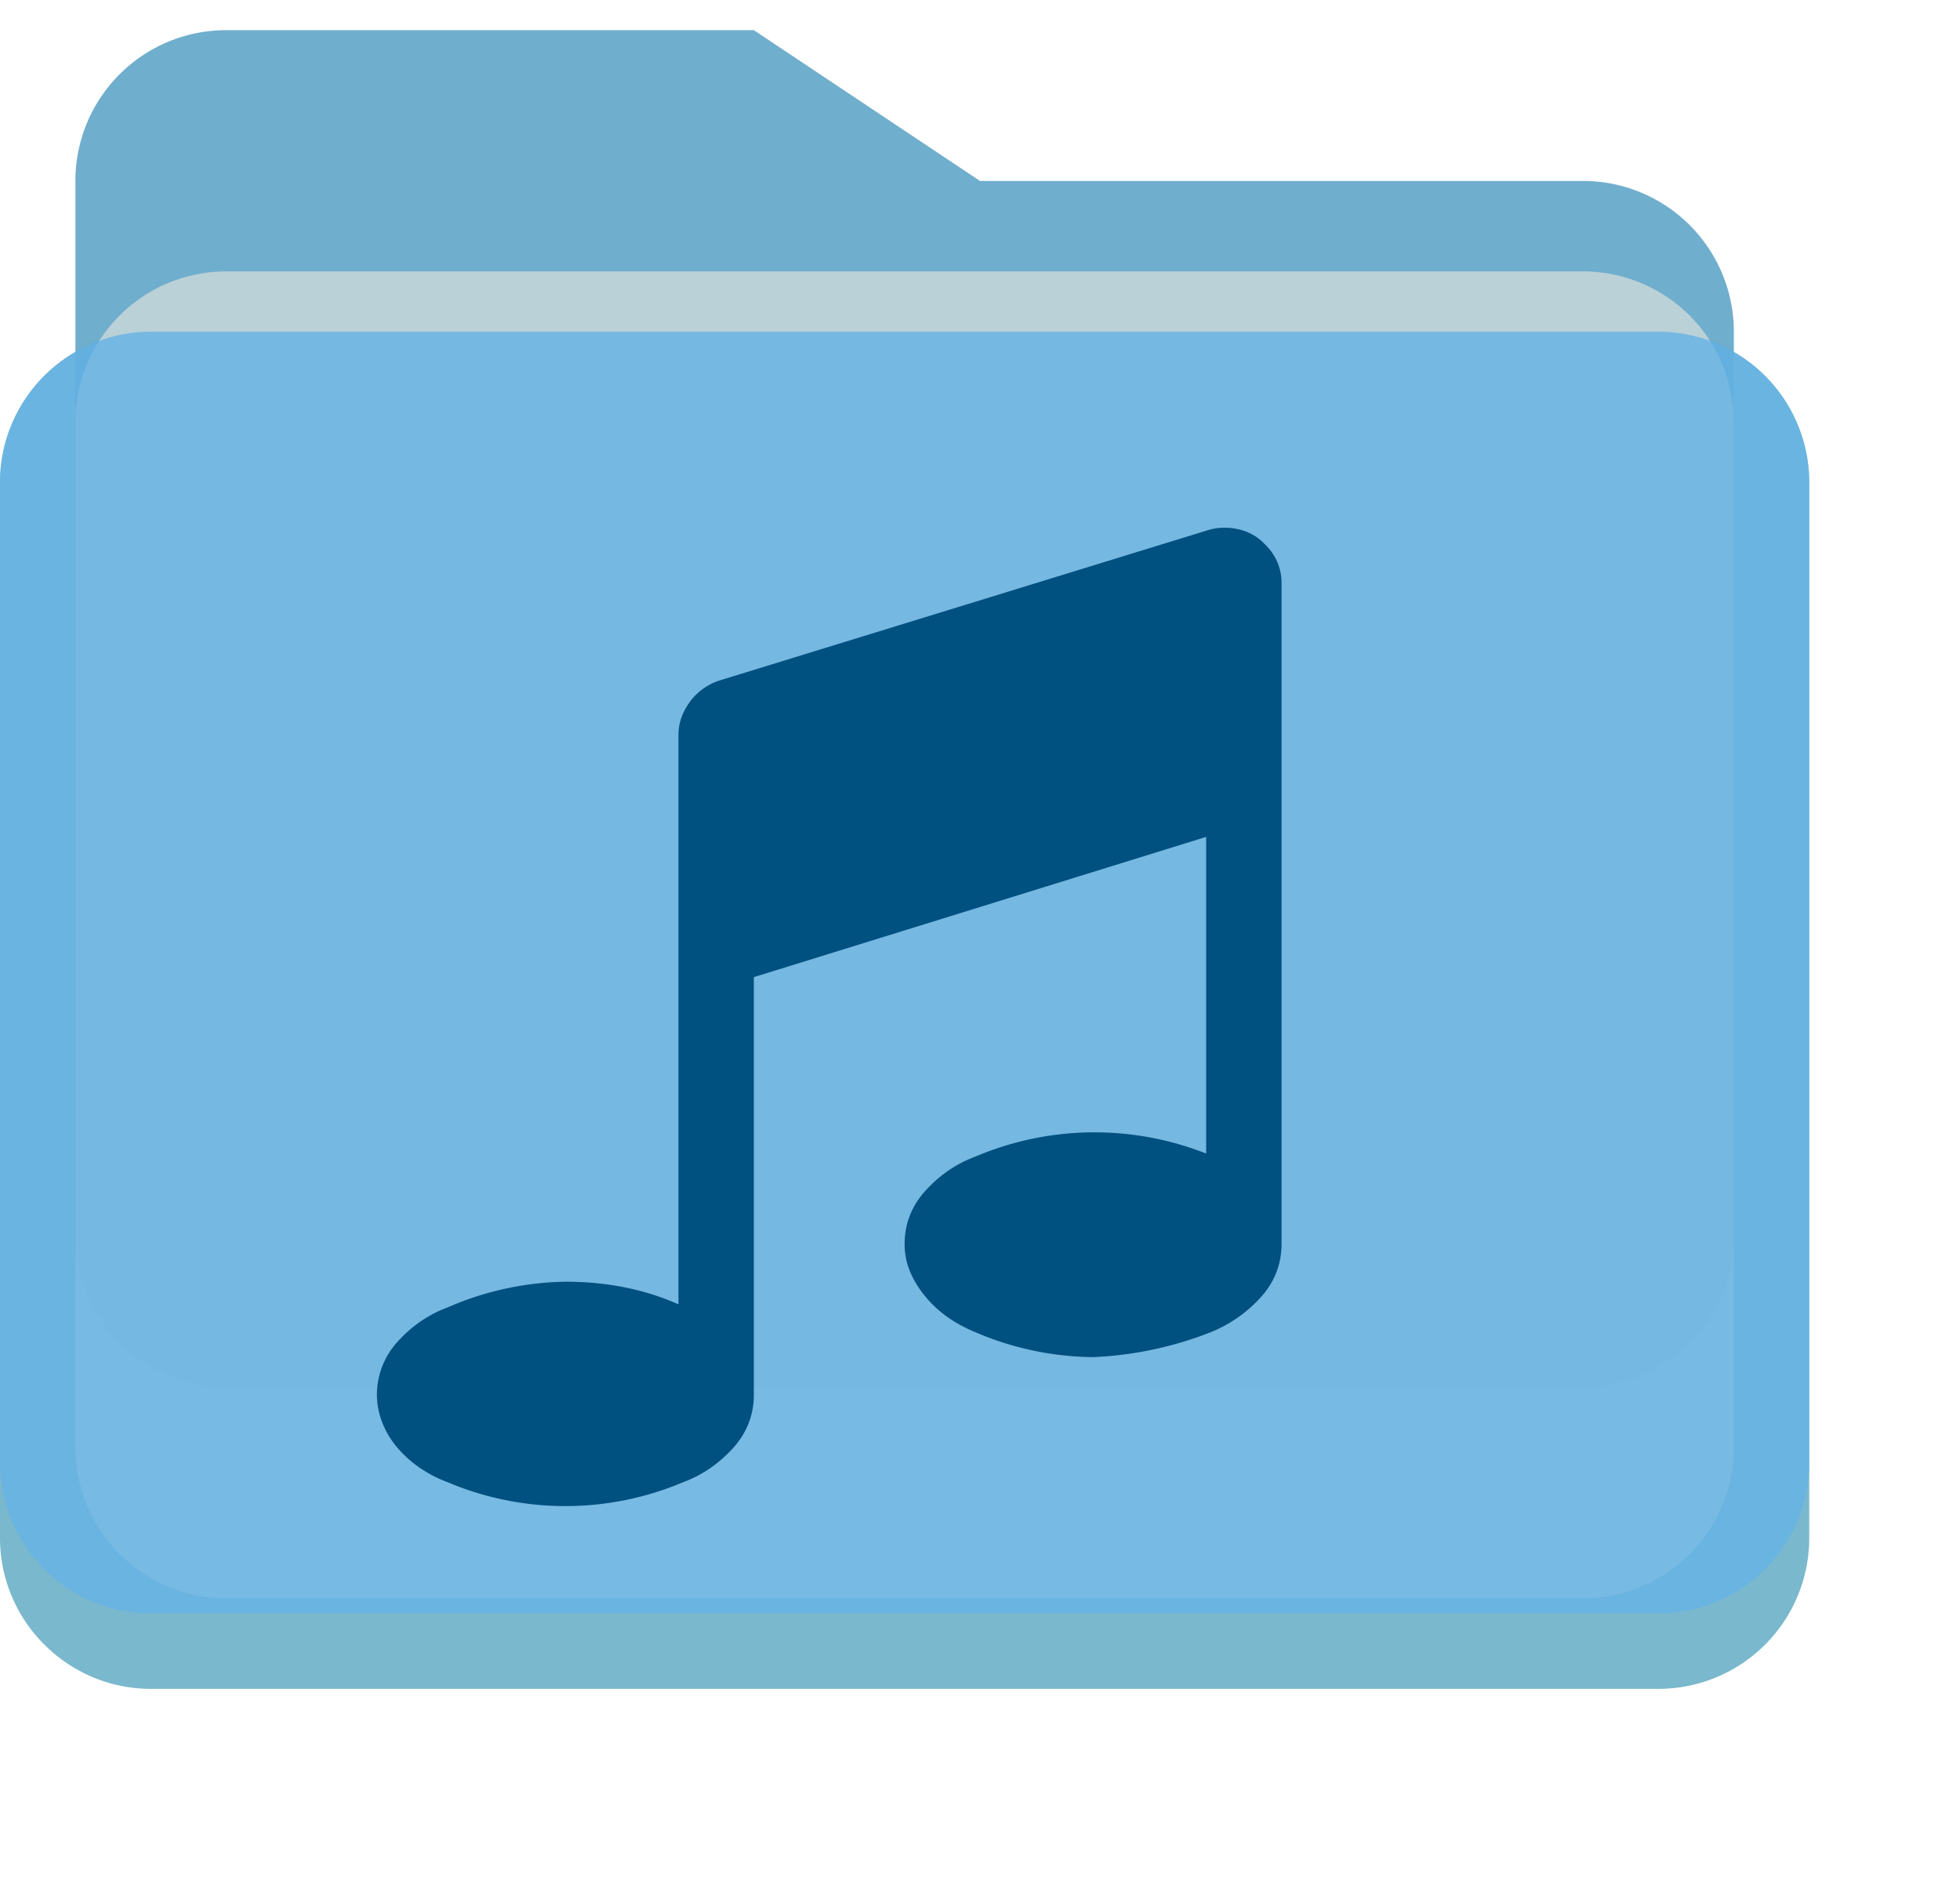 <?xml version="1.0" encoding="UTF-8" standalone="no"?>
<!--Simple Web Audio Player - Copyright Michael Sinz-->
<svg xmlns="http://www.w3.org/2000/svg" viewBox="0 0 26 25">
  <g opacity=".8" transform="translate(0 -1029)">
    <path fill="#3090b0" d="M2 1033.4a2 2 0 0 0-2 2v14c0 1.1.9 2 2 2h20a2 2 0 0 0 2-2v-14a2 2 0 0 0-2-2H2z" opacity=".8"/>
    <path fill="#2080b0" d="M3 1029.4a2 2 0 0 0-2 2v14c0 1.1.9 2 2 2h18a2 2 0 0 0 2-2v-12a2 2 0 0 0-2-2h-8l-3-2H3z" opacity=".8"/>
    <path fill="#c0d0d0" d="M3 1032.6a2 2 0 0 0-2 2v13.6c0 1.1.9 2 2 2h18a2 2 0 0 0 2-2v-13.6a2 2 0 0 0-2-2H1z" opacity=".8"/>
    <path fill="#40a0e0" d="M2 1033.4a2 2 0 0 0-2 2v13c0 1.1.9 2 2 2h20a2 2 0 0 0 2-2v-13a2 2 0 0 0-2-2H2z" opacity=".8"/>
  </g>
  <path fill="#005080" d="M17 7.75v8.75c0 .26-.09.5-.27.7s-.4.36-.67.47a4.82 4.82 0 0 1-1.56.33 4.04 4.04 0 0 1-1.56-.33c-.27-.11-.5-.27-.67-.48s-.27-.43-.27-.69.09-.5.27-.7.4-.36.67-.46A4.04 4.04 0 0 1 16 15.3v-4.2l-6 1.86v5.54c0 .26-.09.5-.27.7s-.4.36-.67.46a4.01 4.01 0 0 1-3.12 0c-.27-.1-.5-.26-.67-.46S5 18.75 5 18.5s.09-.5.27-.7.4-.36.67-.46A4.05 4.05 0 0 1 7.5 17c.55 0 1.05.1 1.5.3V9.75c0-.16.05-.3.15-.44a.8.8 0 0 1 .38-.28l6.5-2a.7.7 0 0 1 .22-.03c.2 0 .39.07.53.22a.7.7 0 0 1 .22.53"/>
</svg>
